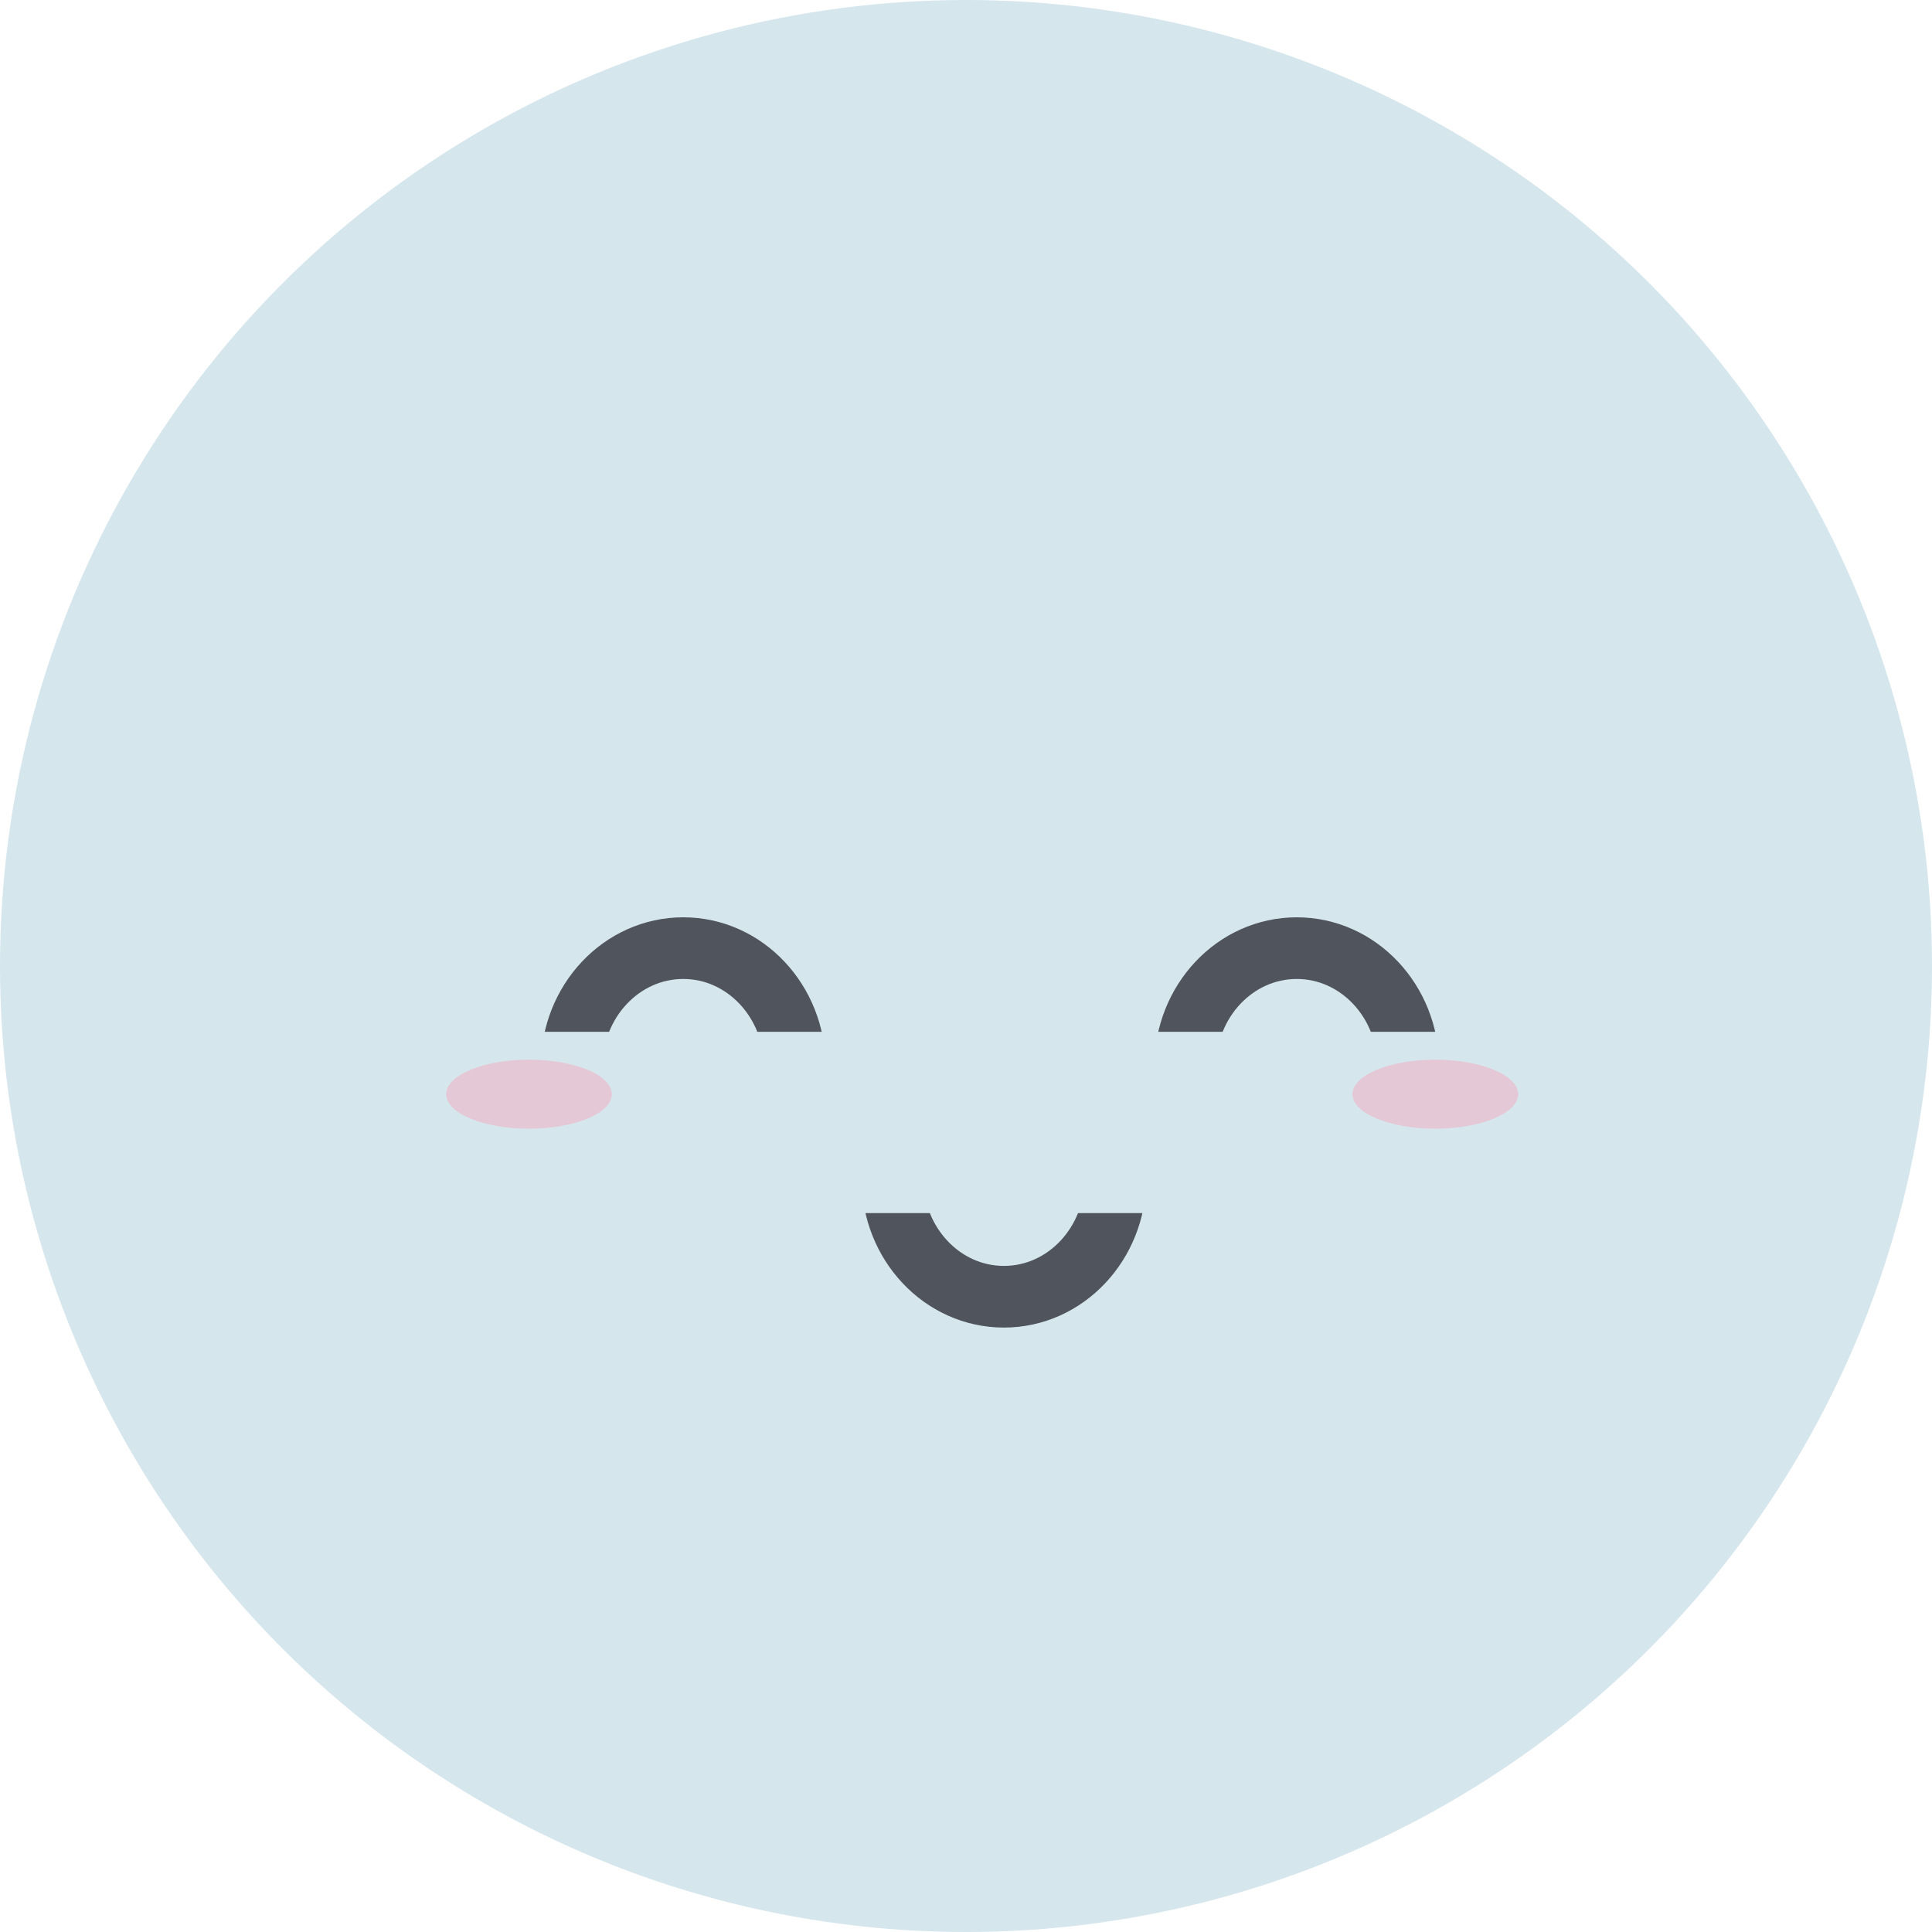 <svg width="94" height="94" viewBox="0 0 94 94" fill="none" xmlns="http://www.w3.org/2000/svg">
<circle cx="47" cy="47" r="47" fill="#D6E6ED"/>
<path d="M38.669 51.898C38.669 55.083 36.239 57.664 33.242 57.664C30.244 57.664 27.814 55.083 27.814 51.898C27.814 48.713 30.244 46.131 33.242 46.131C36.239 46.131 38.669 48.713 38.669 51.898Z" stroke="#50545D" stroke-width="3"/>
<rect x="25.779" y="50.202" width="14.925" height="9.498" fill="#D6E6ED"/>
<path d="M68.519 51.898C68.519 55.083 66.089 57.664 63.092 57.664C60.094 57.664 57.665 55.083 57.665 51.898C57.665 48.713 60.094 46.131 63.092 46.131C66.089 46.131 68.519 48.713 68.519 51.898Z" stroke="#50545D" stroke-width="3"/>
<rect x="55.629" y="50.202" width="14.925" height="9.498" fill="#D6E6ED"/>
<path d="M43.418 57.325C43.418 54.141 45.848 51.559 48.845 51.559C51.843 51.559 54.273 54.141 54.273 57.325C54.273 60.51 51.843 63.092 48.845 63.092C45.848 63.092 43.418 60.51 43.418 57.325Z" stroke="#50545D" stroke-width="3"/>
<rect x="56.308" y="59.022" width="14.925" height="9.498" transform="rotate(-180 56.308 59.022)" fill="#D6E6ED"/>
<ellipse cx="69.834" cy="53.237" rx="4.029" ry="1.679" fill="#E5C8D6"/>
<ellipse cx="25.738" cy="53.237" rx="4.029" ry="1.679" fill="#E5C8D6"/>
</svg>
